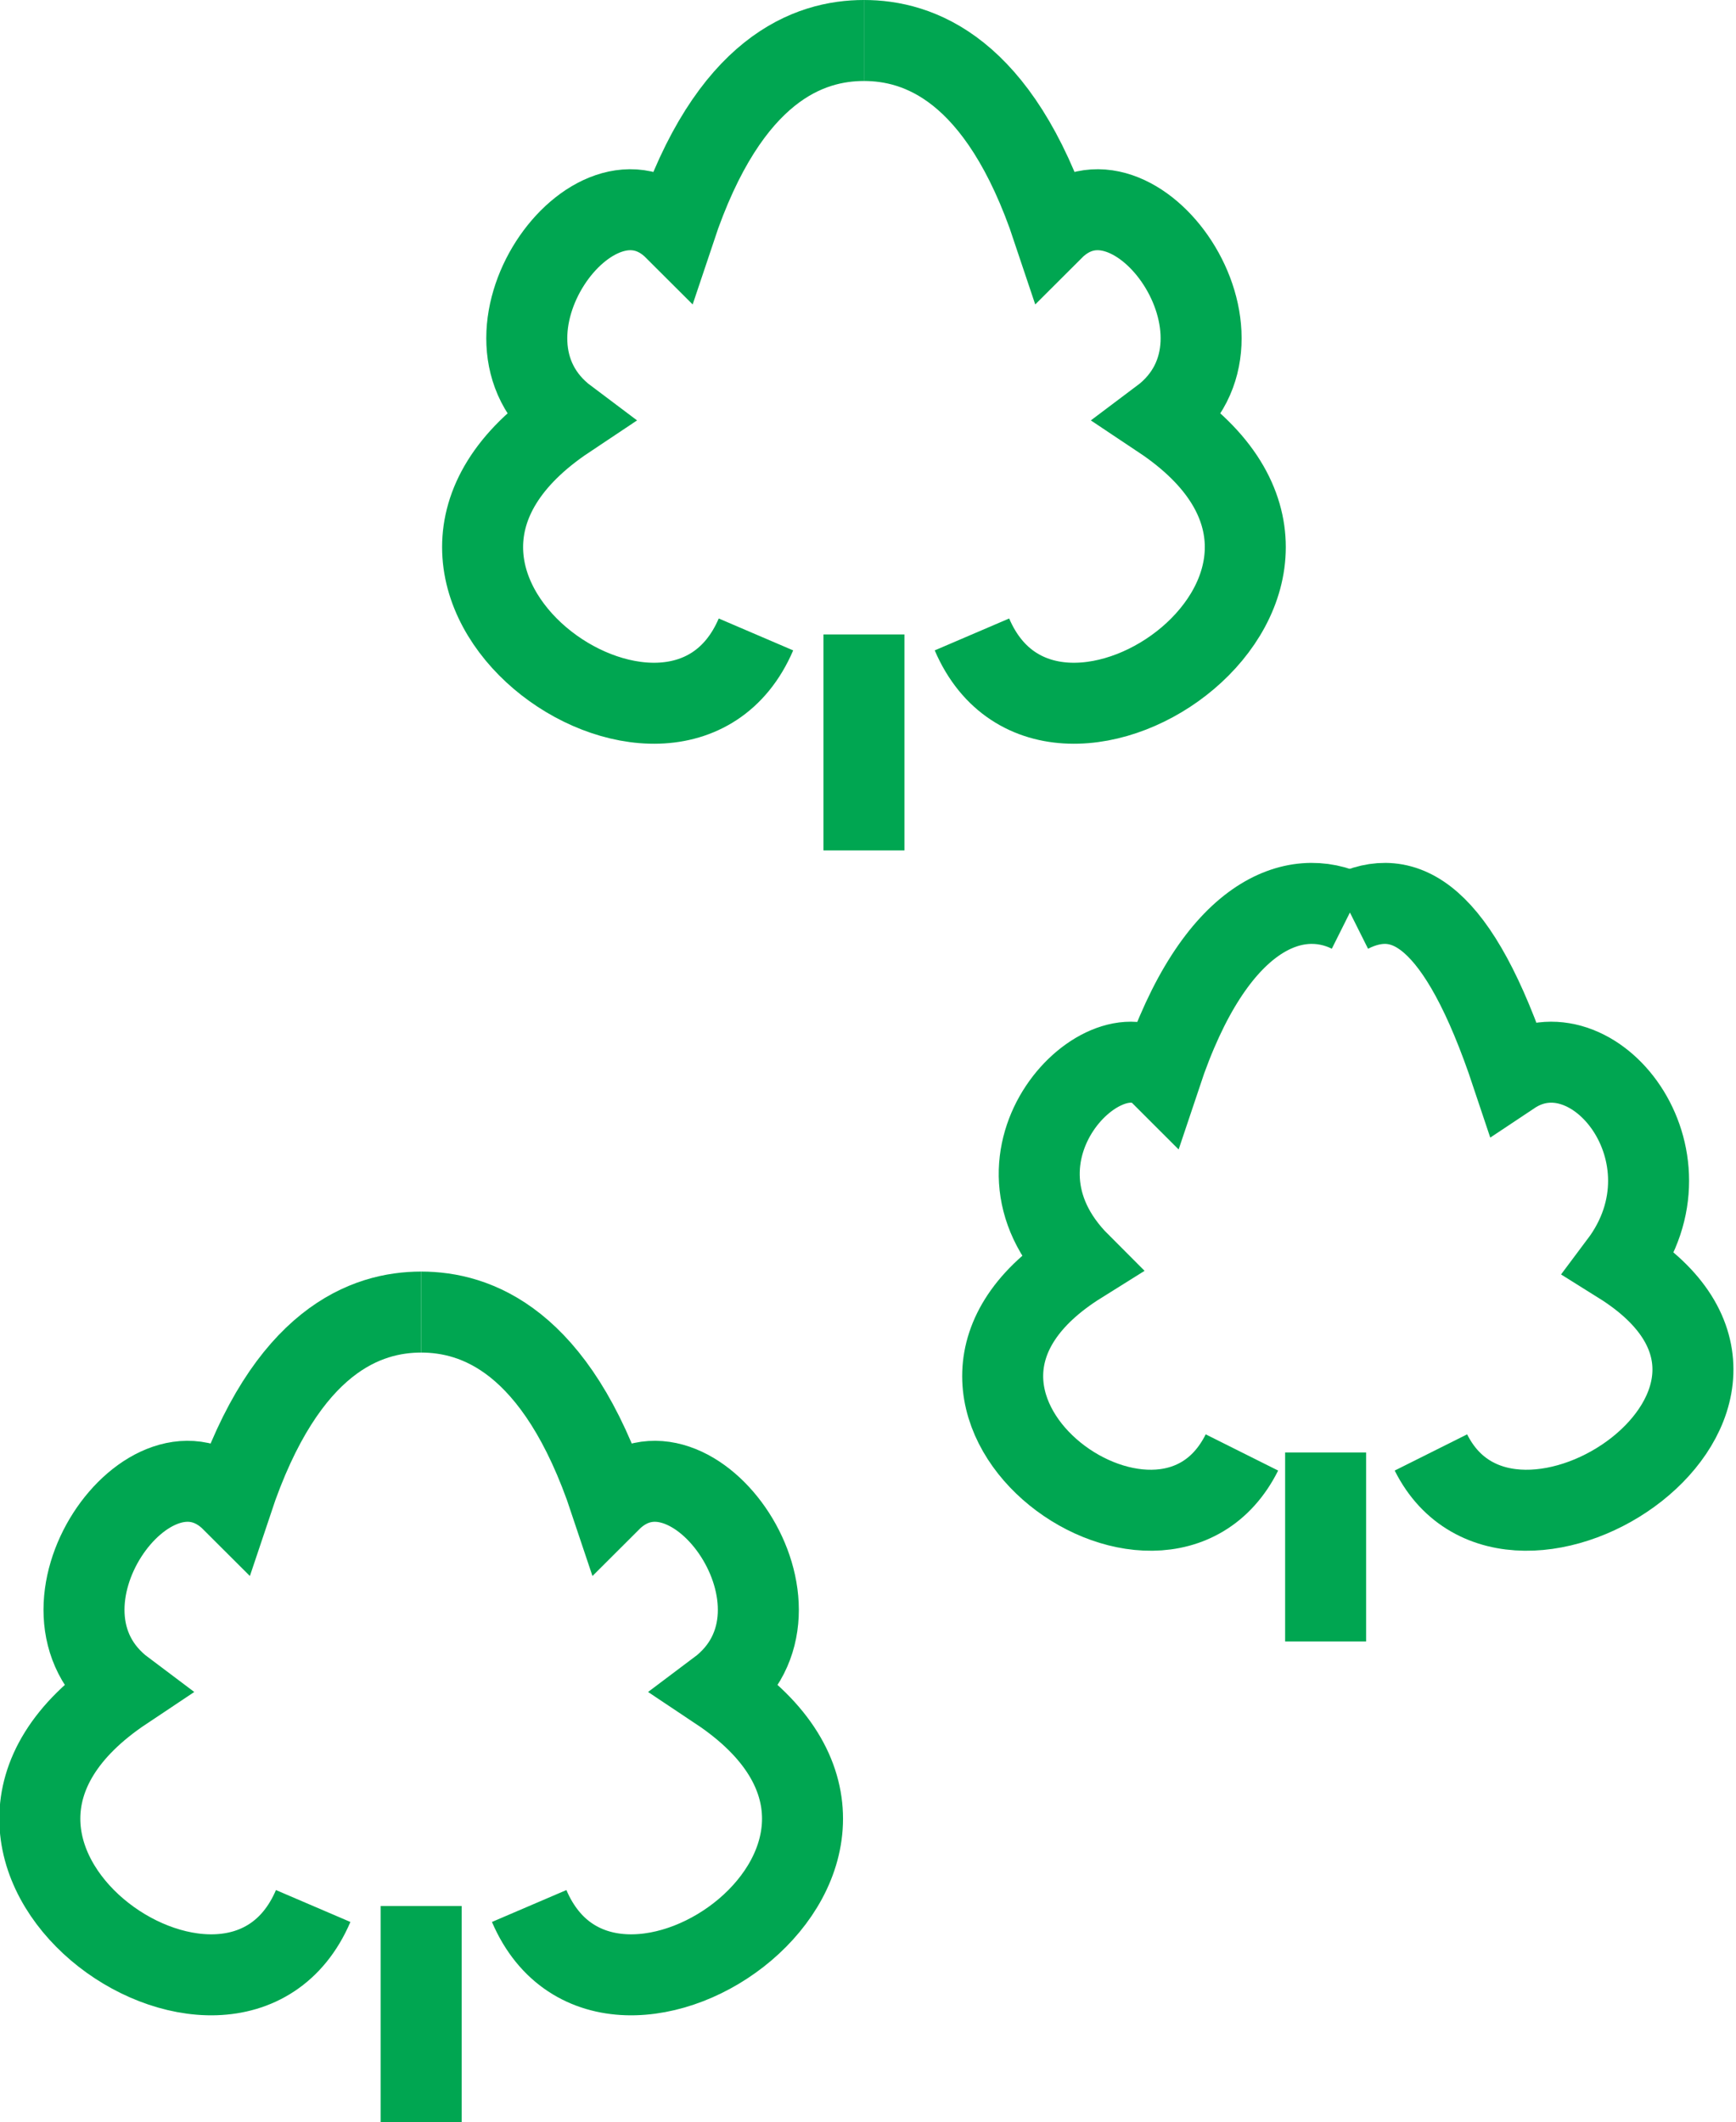 <svg xmlns="http://www.w3.org/2000/svg" viewBox="0 0 6.43 7.86"><title>non-coniferous</title><g id="Layer_2" data-name="Layer 2"><g id="Layer_1-2" data-name="Layer 1"><line x1="3.2" y1="3.15" x2="3.2" y2="2.35" fill="none" stroke="#00a651" stroke-miterlimit="3.86" stroke-width="0.3"/><path d="M3.2.15c.2,0,.5.1.7.7.3-.3.8.4.4.7.9.6-.4,1.5-.7.8" fill="none" stroke="#00a651" stroke-miterlimit="3.86" stroke-width="0.3"/><path d="M3.2.15c-.2,0-.5.1-.7.7-.3-.3-.8.4-.4.7-.9.6.4,1.5.7.8" fill="none" stroke="#00a651" stroke-miterlimit="3.86" stroke-width="0.3"/><line x1="4.91" y1="6.08" x2="4.91" y2="5.38" fill="none" stroke="#00a651" stroke-miterlimit="3.86" stroke-width="0.3"/><path d="M5,3.38c.2-.1.4,0,.6.6.3-.2.7.3.4.7.8.5-.4,1.3-.7.7" fill="none" stroke="#00a651" stroke-miterlimit="3.86" stroke-width="0.3"/><path d="M5,3.38c-.2-.1-.5,0-.7.6-.2-.2-.7.3-.3.7-.8.5.3,1.3.6.7" fill="none" stroke="#00a651" stroke-miterlimit="3.86" stroke-width="0.3"/><line x1="1.56" y1="7.86" x2="1.56" y2="7.06" fill="none" stroke="#00a651" stroke-miterlimit="3.86" stroke-width="0.3"/><path d="M1.56,4.86c.2,0,.5.1.7.7.3-.3.8.4.4.7.9.6-.4,1.5-.7.8" fill="none" stroke="#00a651" stroke-miterlimit="3.86" stroke-width="0.3"/><path d="M1.56,4.86c-.2,0-.5.1-.7.7-.3-.3-.8.4-.4.7-.9.6.4,1.5.7.8" fill="none" stroke="#00a651" stroke-miterlimit="3.86" stroke-width="0.3"/></g></g></svg>